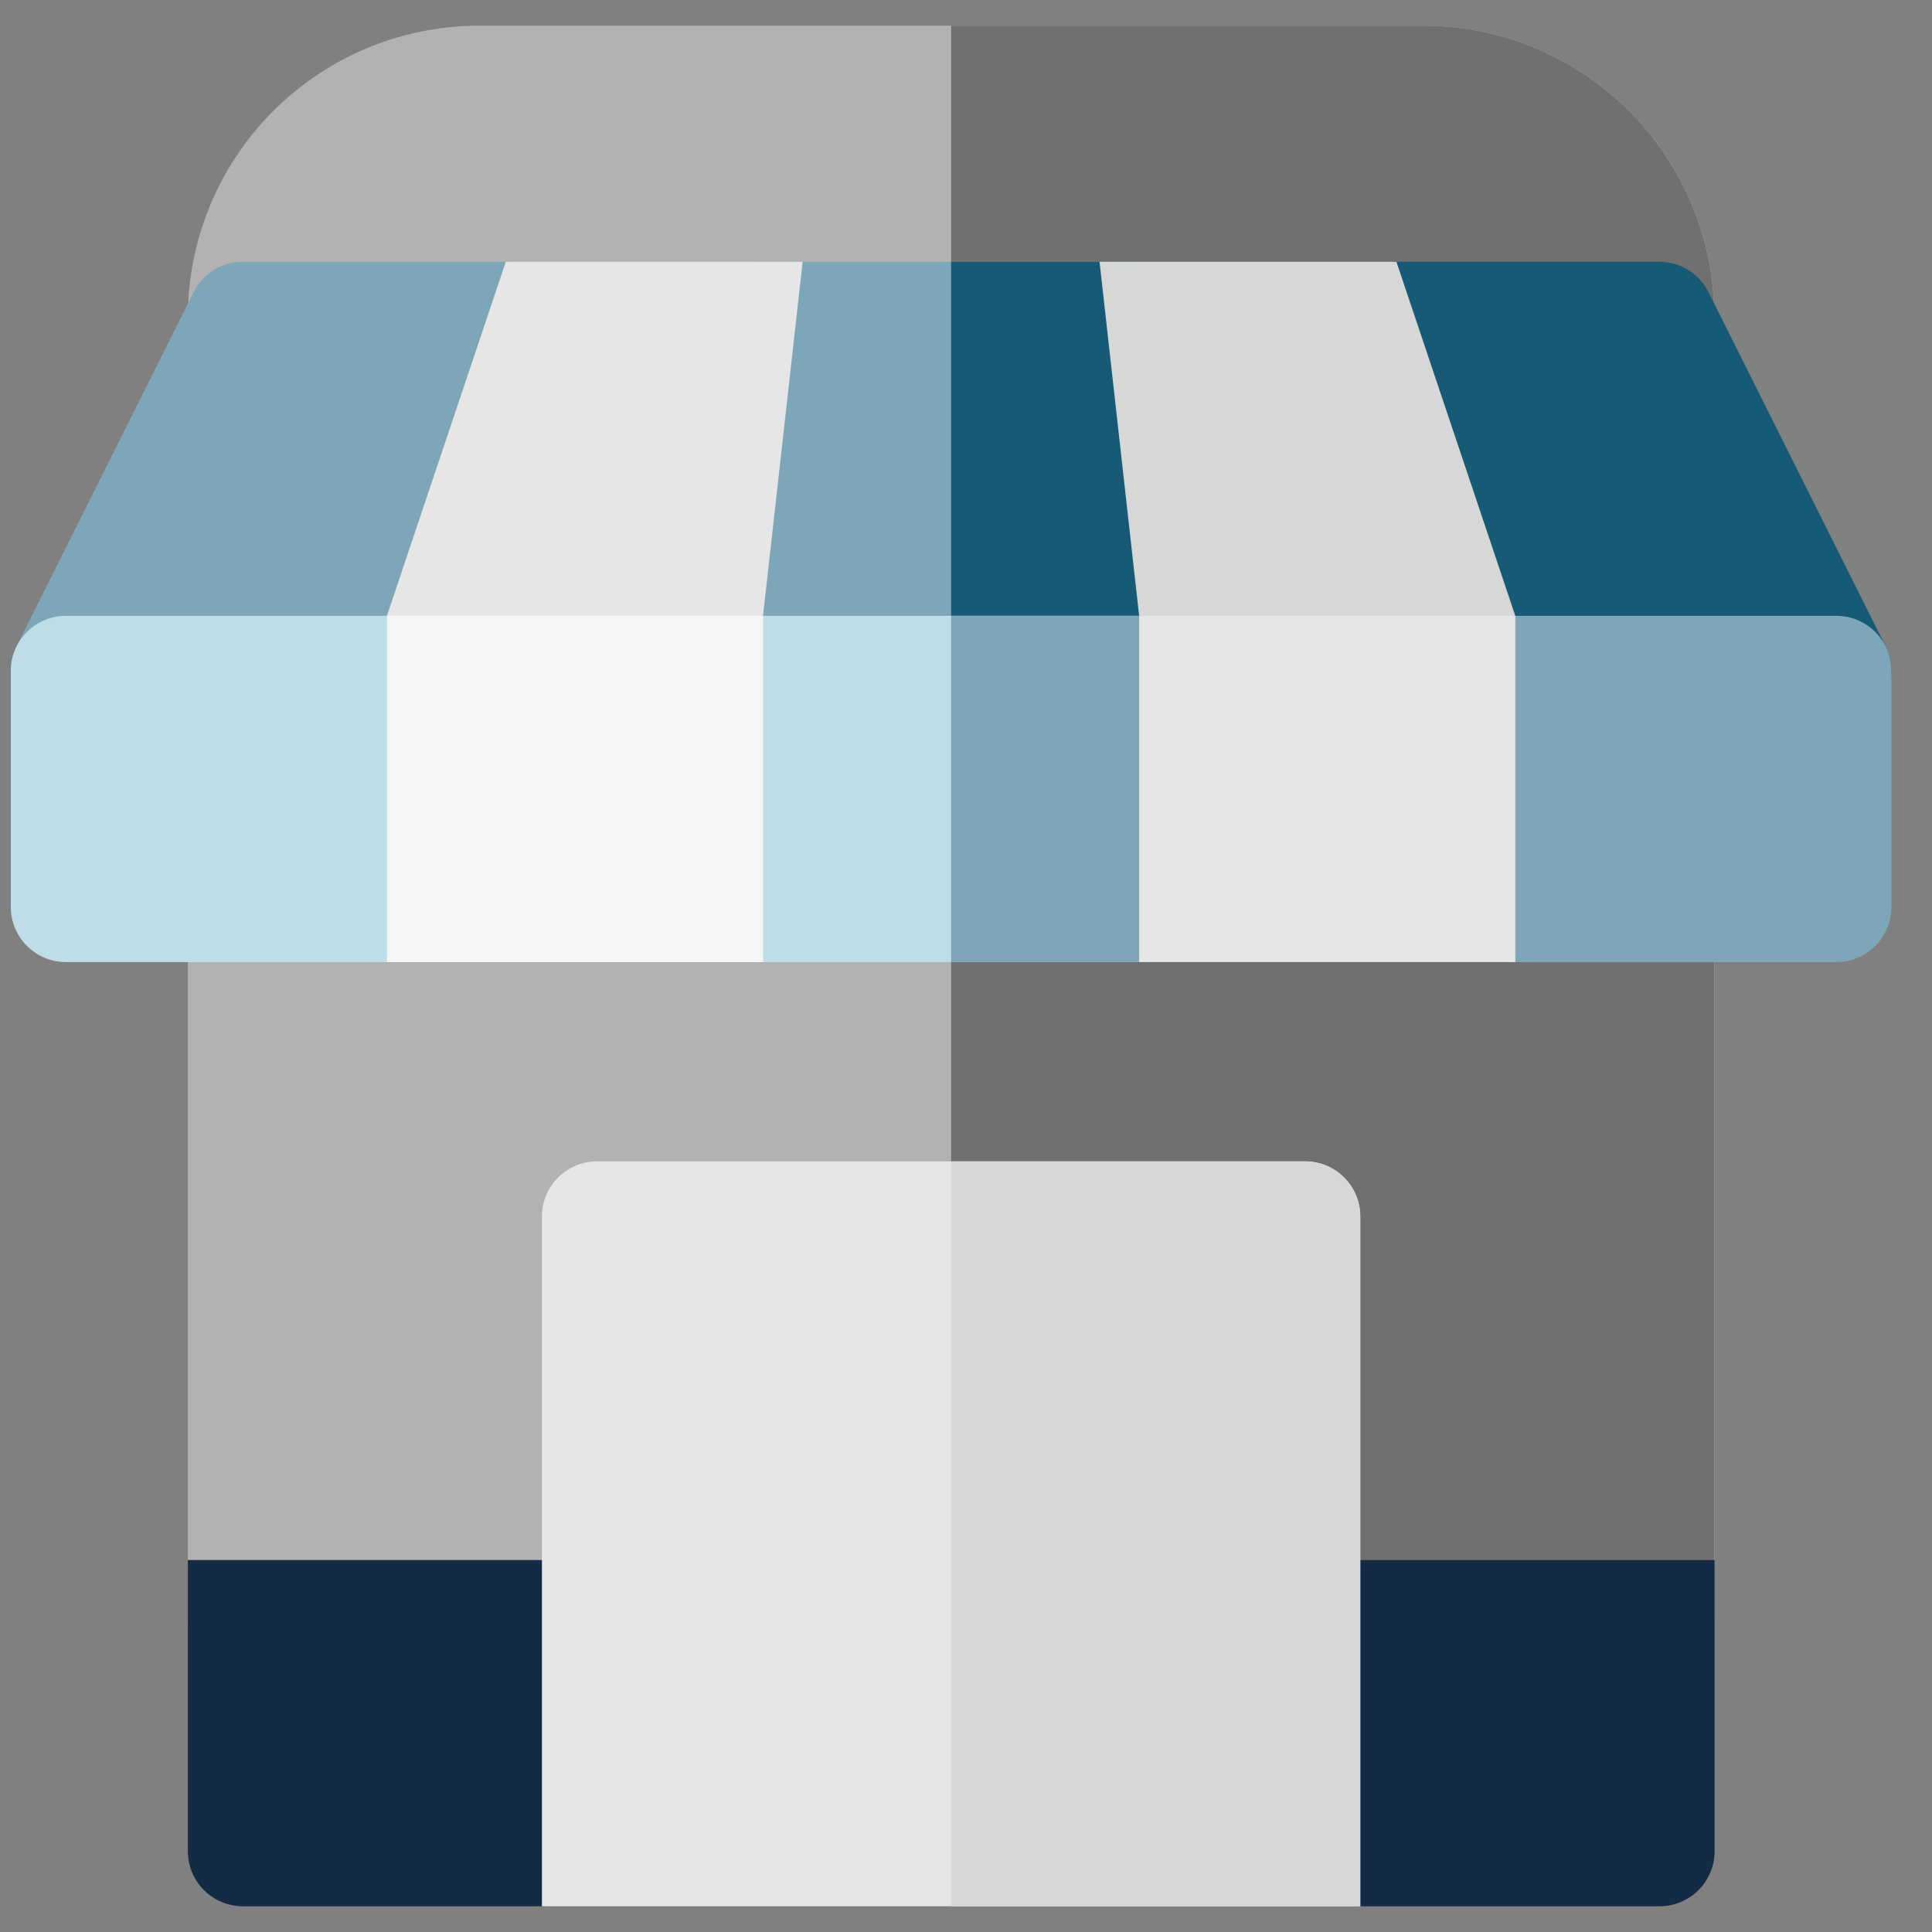 <svg xmlns="http://www.w3.org/2000/svg" xmlns:xlink="http://www.w3.org/1999/xlink" width="60" height="60" viewBox="0 0 60 60">
  <rect x="0" y="0" width="60" height="60" fill="#808080" stroke="none"/>
  <defs>
    <clipPath id="clip-path">
      <rect id="Rectangle_5562" data-name="Rectangle 5562" width="60" height="60" fill="#fff" stroke="#707070" stroke-width="1"/>
    </clipPath>
  </defs>
  <g id="Mask_Group_44541" data-name="Mask Group 44541" clip-path="url(#clip-path)">
    <g id="store_3_" data-name="store (3)" transform="translate(0.336 0.798)">
      <path id="Path_79441" data-name="Path 79441" d="M93.9,10.753H49.911A1.711,1.711,0,0,1,48.2,9.042,9.051,9.051,0,0,1,57.24,0H86.565a9.036,9.036,0,0,1,9.042,9.042A1.711,1.711,0,0,1,93.9,10.753Z" transform="translate(-42.702 0)" fill="#b2b2b2"/>
      <path id="Path_79442" data-name="Path 79442" d="M270.662,0H256V10.753h21.992A1.711,1.711,0,0,0,279.7,9.042,9.036,9.036,0,0,0,270.662,0Z" transform="translate(-226.798)" fill="#707070"/>
      <path id="Path_79443" data-name="Path 79443" d="M93.9,250.347H49.911a1.711,1.711,0,0,1-1.711-1.711V226.644a1.711,1.711,0,0,1,1.711-1.711H93.9a1.711,1.711,0,0,1,1.711,1.711v21.992A1.711,1.711,0,0,1,93.9,250.347Z" transform="translate(-42.702 -199.275)" fill="#b2b2b2"/>
      <path id="Path_79444" data-name="Path 79444" d="M279.7,248.636V226.644a1.711,1.711,0,0,0-1.711-1.711H256v25.414h21.992A1.711,1.711,0,0,0,279.7,248.636Z" transform="translate(-226.798 -199.275)" fill="#707070"/>
      <path id="Path_79445" data-name="Path 79445" d="M59.2,428.486H49.911a1.711,1.711,0,0,1-1.711-1.711v-9.042h11a1.711,1.711,0,0,1,1.711,1.711v7.331A1.711,1.711,0,0,1,59.2,428.486Z" transform="translate(-42.702 -370.083)" fill="#132b44"/>
      <path id="Path_79446" data-name="Path 79446" d="M363.4,428.486h-9.285a1.711,1.711,0,0,1-1.711-1.711v-7.331a1.711,1.711,0,0,1,1.711-1.711h11v9.042A1.711,1.711,0,0,1,363.4,428.486Z" transform="translate(-312.202 -370.083)" fill="#132b44"/>
      <path id="Path_79447" data-name="Path 79447" d="M17.083,65.978a1.711,1.711,0,0,0-1.711-1.711H7.209a1.711,1.711,0,0,0-1.53.946l-5.5,11a1.711,1.711,0,0,0,1.53,2.476H15.372a1.711,1.711,0,0,0,1.711-1.711Z" transform="translate(0 -56.936)" fill="#7da6b8"/>
      <path id="Path_79448" data-name="Path 79448" d="M362.242,65.978a1.711,1.711,0,0,1,1.711-1.711h8.163a1.711,1.711,0,0,1,1.53.946l5.5,11a1.711,1.711,0,0,1-1.53,2.476H363.953a1.711,1.711,0,0,1-1.711-1.711Z" transform="translate(-320.922 -56.936)" fill="#175a76"/>
      <path id="Path_79449" data-name="Path 79449" d="M168.3,309.2H146.311a1.711,1.711,0,0,0-1.711,1.711v21.422h25.414V310.911A1.711,1.711,0,0,0,168.3,309.2Z" transform="translate(-128.106 -273.93)" fill="#e6e6e6"/>
      <path id="Path_79450" data-name="Path 79450" d="M268.707,310.911A1.711,1.711,0,0,0,267,309.2H256v23.133h12.707Z" transform="translate(-226.798 -273.93)" fill="#d7d7d7"/>
      <path id="Path_79451" data-name="Path 79451" d="M203.192,64.267H191.511a1.711,1.711,0,0,0-1.711,1.711v9.285a1.711,1.711,0,0,0,1.711,1.711h11.681a1.711,1.711,0,0,0,1.711-1.711V65.978A1.711,1.711,0,0,0,203.192,64.267Z" transform="translate(-168.15 -56.936)" fill="#7da6b8"/>
      <path id="Path_79452" data-name="Path 79452" d="M256,76.974h5.84a1.711,1.711,0,0,0,1.711-1.711V65.978a1.711,1.711,0,0,0-1.711-1.711H256Z" transform="translate(-226.798 -56.936)" fill="#175a76"/>
      <path id="Path_79453" data-name="Path 79453" d="M298.027,78.685l-1.613-14.418h9.22l4.84,14.418Z" transform="translate(-262.603 -56.936)" fill="#d7d7d7"/>
      <path id="Path_79454" data-name="Path 79454" d="M104.776,78.685l1.613-14.418H97.17L92.33,78.685Z" transform="translate(-81.798 -56.936)" fill="#e6e6e6"/>
      <path id="Path_79455" data-name="Path 79455" d="M11.681,160.667H1.711A1.711,1.711,0,0,0,0,162.378v7.331a1.711,1.711,0,0,0,1.711,1.711h9.97a1.711,1.711,0,0,0,1.711-1.711v-7.331A1.711,1.711,0,0,0,11.681,160.667Z" transform="translate(0 -142.34)" fill="#bfdde7"/>
      <path id="Path_79456" data-name="Path 79456" d="M396.311,160.667h9.97a1.711,1.711,0,0,1,1.711,1.711v7.331a1.711,1.711,0,0,1-1.711,1.711h-9.97a1.711,1.711,0,0,1-1.711-1.711v-7.331A1.711,1.711,0,0,1,396.311,160.667Z" transform="translate(-349.589 -142.34)" fill="#7da6b8"/>
      <path id="Path_79457" data-name="Path 79457" d="M203.192,160.667H191.511a1.711,1.711,0,0,0-1.711,1.711v7.331a1.711,1.711,0,0,0,1.711,1.711h11.681a1.711,1.711,0,0,0,1.711-1.711v-7.331A1.711,1.711,0,0,0,203.192,160.667Z" transform="translate(-168.15 -142.34)" fill="#bfdde7"/>
      <path id="Path_79458" data-name="Path 79458" d="M256,171.419h5.84a1.711,1.711,0,0,0,1.711-1.711v-7.331a1.711,1.711,0,0,0-1.711-1.711H256Z" transform="translate(-226.798 -142.339)" fill="#7da6b8"/>
      <path id="Path_79459" data-name="Path 79459" d="M102.4,160.667h11.681V171.42H102.4Z" transform="translate(-90.719 -142.34)" fill="#f5f5f5"/>
      <path id="Path_79460" data-name="Path 79460" d="M307.2,160.667h11.681V171.42H307.2Z" transform="translate(-272.158 -142.34)" fill="#e6e6e6"/>
    </g>
  </g>
</svg>
